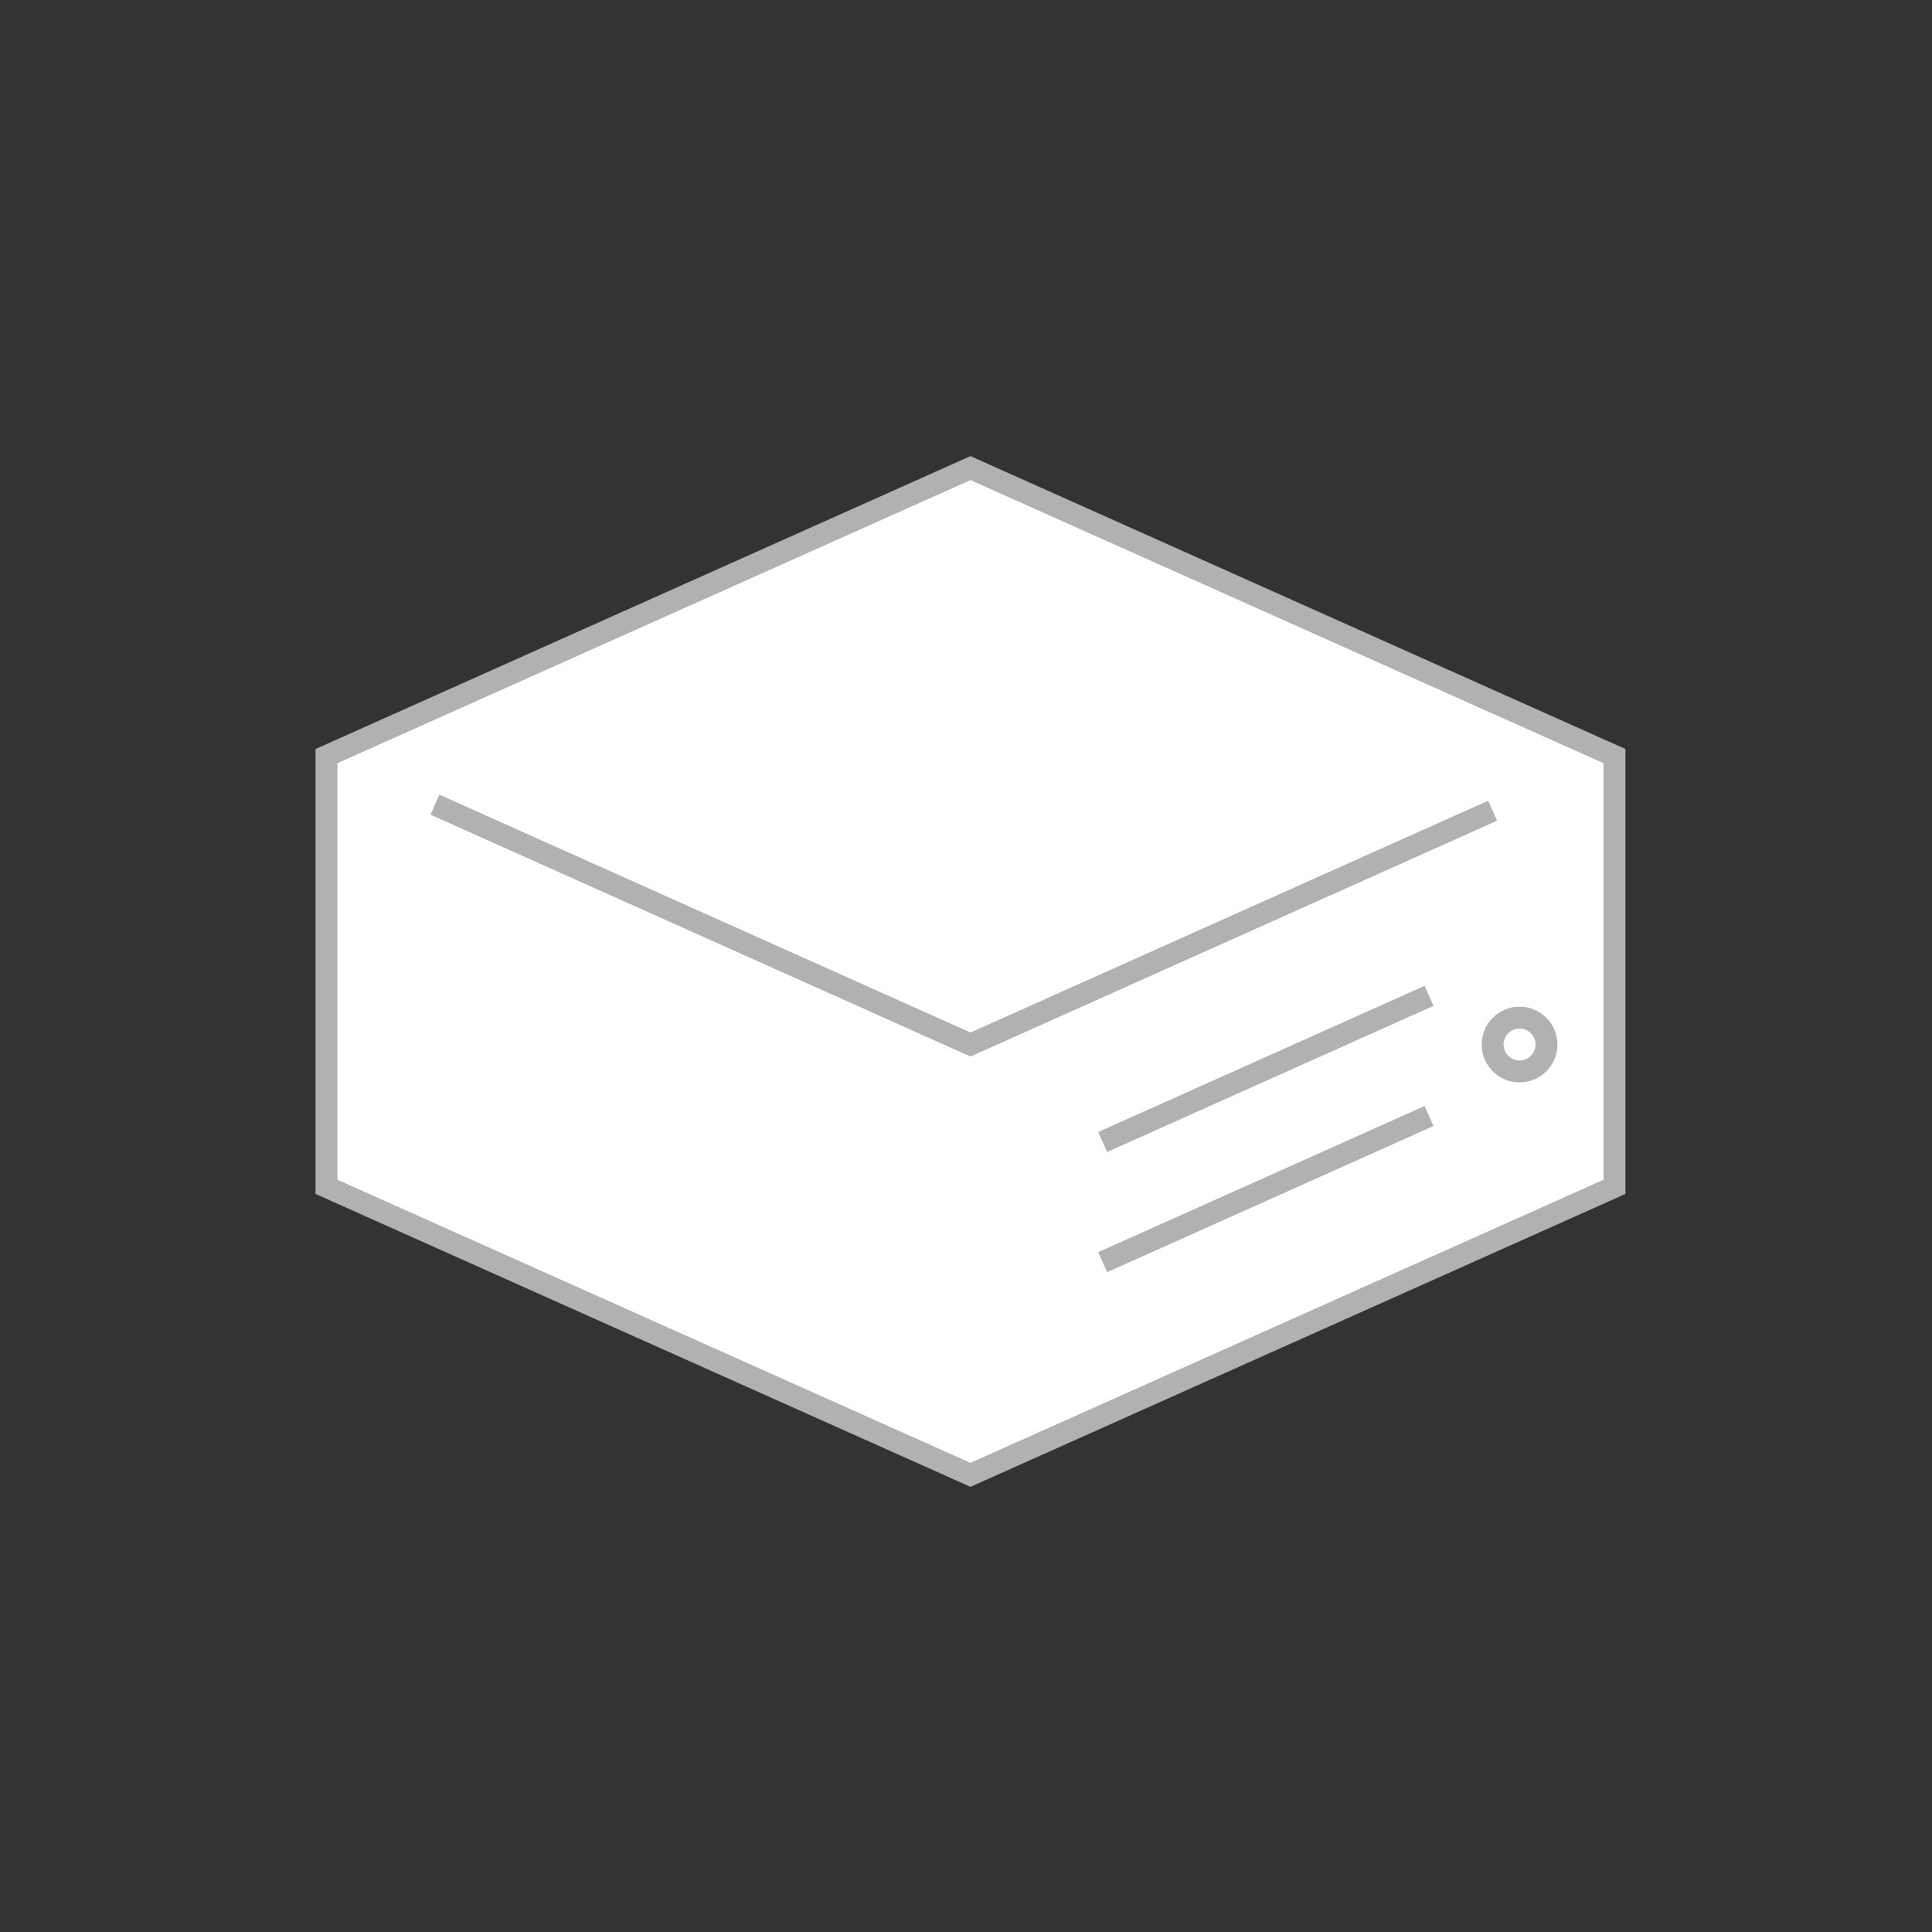 <?xml version="1.0" encoding="utf-8"?>
<!DOCTYPE svg PUBLIC "-//W3C//DTD SVG 1.1//EN" "http://www.w3.org/Graphics/SVG/1.1/DTD/svg11.dtd">
<svg version="1.1" id="Layer_1" xmlns="http://www.w3.org/2000/svg" xmlns:xlink="http://www.w3.org/1999/xlink" x="0px" y="0px"
	 width="150px" height="150px" viewBox="0 0 150 150" enable-background="new 0 0 150 150" xml:space="preserve">
<rect x="0" y="0" width="150" height="150" fill="#333333" stroke="none"/>
<g>
	<polygon fill="#FFFFFF" stroke="#B1B1B1" stroke-width="1.7" stroke-miterlimit="10" points="125.349,58.704 75.347,36.344 
		25.348,58.704 25.348,92.146 75.347,114.506 125.349,92.146 	"/>
	<polyline fill="none" stroke="#B1B1B1" stroke-width="1.7" stroke-miterlimit="10" points="33.767,62.473 75.349,81.097 
		115.889,62.941 	"/>
	<line fill="none" stroke="#B1B1B1" stroke-width="1.7" stroke-miterlimit="10" x1="85.612" y1="88.665" x2="110.95" y2="77.316"/>
	<line fill="none" stroke="#B1B1B1" stroke-width="1.7" stroke-miterlimit="10" x1="85.612" y1="97.995" x2="110.95" y2="86.648"/>
	<circle fill="none" stroke="#B1B1B1" stroke-width="1.7" stroke-miterlimit="10" cx="117.978" cy="81.098" r="2.09"/>
</g>
</svg>
